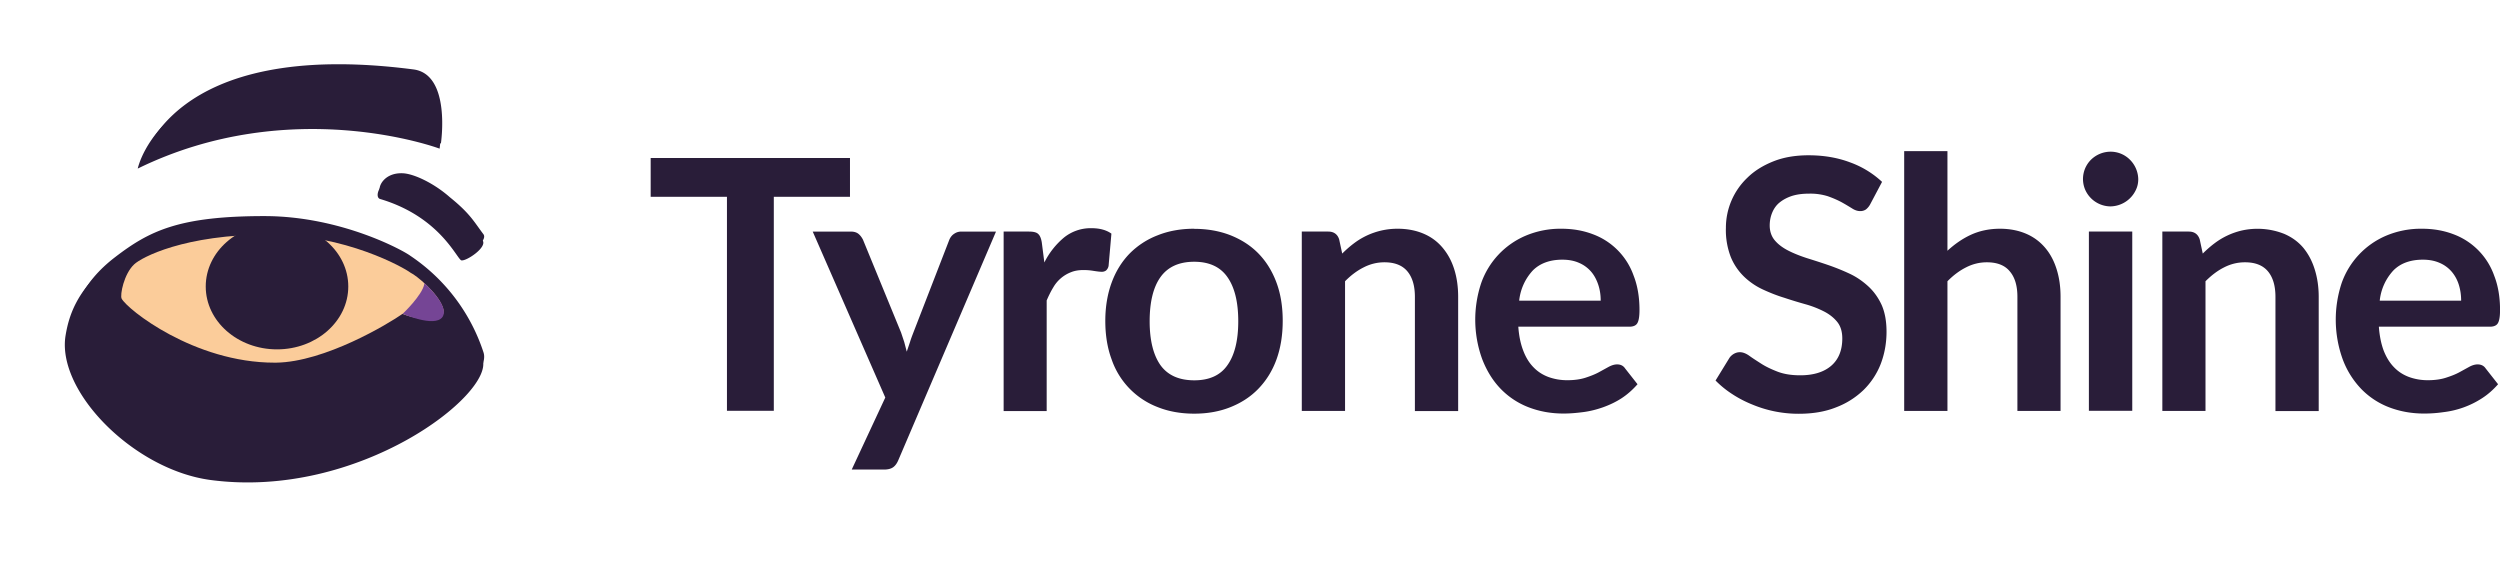 <svg xmlns="http://www.w3.org/2000/svg" width="229.416px" height="52.129px" viewBox="0 0 229.416 52.129">
	<g class="logo-text" fill="#291D39">
		<path d="M78.01 18.06h-7V37.7h-4.3V18.06h-7V14.5H78v3.55z"/>
		<path d="M91.4 21.25l-8.97 20.99c-.12.28-.27.49-.46.63s-.47.22-.86.22h-2.95l3.08-6.61-6.66-15.23h3.48c.31 0 .55.07.73.22s.3.33.4.52l3.5 8.53.29.87.23.88.3-.89c.09-.3.2-.58.31-.87l3.3-8.52c.1-.22.23-.4.43-.53.2-.14.42-.21.67-.21h3.18zM95.83 24.1a7.1 7.1 0 0 1 1.82-2.31 3.9 3.9 0 0 1 2.5-.85c.77 0 1.38.17 1.84.5l-.26 2.97a.77.77 0 0 1-.23.41.64.64 0 0 1-.41.12c-.16 0-.4-.03-.72-.08a5.58 5.58 0 0 0-.92-.08c-.44 0-.83.06-1.17.2a3.21 3.21 0 0 0-1.64 1.42c-.21.34-.4.73-.59 1.17v10.15H92.1V21.25h2.32c.41 0 .7.07.85.22.16.14.27.4.33.77l.24 1.87zM109.6 21c1.21 0 2.32.2 3.32.59 1 .4 1.86.95 2.57 1.68.71.73 1.26 1.62 1.65 2.67s.57 2.22.57 3.51c0 1.3-.19 2.48-.57 3.53s-.94 1.94-1.65 2.68-1.57 1.3-2.57 1.7c-1 .4-2.1.6-3.33.6s-2.35-.2-3.35-.6a7.18 7.18 0 0 1-4.23-4.38c-.39-1.05-.58-2.23-.58-3.53 0-1.3.2-2.47.58-3.51s.94-1.94 1.65-2.67a7.28 7.28 0 0 1 2.58-1.68c1-.4 2.12-.6 3.35-.6zm0 13.9c1.36 0 2.38-.45 3.03-1.38.66-.92 1-2.26 1-4.04s-.34-3.13-1-4.06c-.65-.93-1.67-1.4-3.04-1.4-1.39 0-2.42.47-3.09 1.4s-1 2.3-1 4.06.34 3.11 1 4.04c.67.92 1.7 1.38 3.1 1.38zM123.17 23.27c.33-.33.68-.64 1.05-.92a6.61 6.61 0 0 1 4.03-1.36c.9 0 1.7.16 2.4.46.7.3 1.27.73 1.74 1.29.46.55.82 1.2 1.06 1.97.24.76.36 1.6.36 2.53v10.48h-3.97V27.24c0-1.01-.23-1.79-.69-2.34-.46-.55-1.16-.83-2.1-.83-.68 0-1.32.16-1.92.47-.6.3-1.17.73-1.7 1.27v11.9h-3.97V21.25h2.43c.5 0 .85.24 1 .72l.28 1.3zM139.33 29.98c.06.84.21 1.57.45 2.19.23.61.54 1.12.93 1.52.38.4.84.7 1.37.9a5 5 0 0 0 1.76.3c.64 0 1.2-.08 1.66-.23.46-.15.87-.31 1.22-.5l.91-.5c.27-.14.52-.22.77-.22.33 0 .57.13.73.37l1.14 1.45c-.44.5-.93.94-1.47 1.29s-1.12.62-1.71.83c-.6.21-1.2.36-1.82.44s-1.2.13-1.79.13c-1.14 0-2.2-.19-3.19-.57a7.13 7.13 0 0 1-2.56-1.68c-.73-.75-1.3-1.67-1.72-2.76a10.6 10.6 0 0 1-.08-6.98 7.38 7.38 0 0 1 4.05-4.32 8.19 8.19 0 0 1 3.31-.65c1.04 0 2 .17 2.87.5a6.27 6.27 0 0 1 3.75 3.8c.36.92.54 1.97.54 3.16 0 .6-.07 1-.2 1.21-.12.21-.37.32-.73.32h-10.2zm7.56-2.4c0-.5-.07-.99-.22-1.44s-.36-.86-.65-1.2a3.02 3.02 0 0 0-1.1-.81c-.44-.2-.96-.3-1.55-.3-1.14 0-2.04.33-2.7.98a4.8 4.8 0 0 0-1.26 2.78h7.48zM171.63 18.73a1.5 1.5 0 0 1-.4.49.9.9 0 0 1-.55.15c-.22 0-.47-.08-.73-.25-.26-.16-.57-.35-.93-.55-.37-.2-.8-.39-1.28-.56a5.35 5.35 0 0 0-1.73-.24c-.6 0-1.12.07-1.57.21-.45.15-.82.35-1.13.6s-.53.57-.68.93c-.15.36-.23.75-.23 1.18 0 .54.16 1 .46 1.36s.71.67 1.21.93 1.08.49 1.72.7c.64.2 1.3.41 1.97.64s1.34.5 1.98.8c.64.3 1.21.7 1.71 1.16.5.46.91 1.03 1.22 1.7.3.68.45 1.5.45 2.46 0 1.05-.18 2.03-.53 2.95a6.82 6.82 0 0 1-1.57 2.39 7.42 7.42 0 0 1-2.53 1.6c-1 .4-2.14.59-3.42.59a11 11 0 0 1-4.25-.84c-.65-.26-1.27-.58-1.85-.96a8.96 8.96 0 0 1-1.54-1.25l1.27-2.07c.1-.15.24-.28.41-.38.18-.1.36-.15.55-.15.27 0 .56.11.87.33.3.22.68.46 1.1.73s.93.51 1.5.73c.58.22 1.26.33 2.07.33 1.23 0 2.18-.3 2.85-.88s1.01-1.42 1.01-2.5c0-.62-.15-1.12-.45-1.5s-.71-.71-1.21-.97a9.12 9.12 0 0 0-1.72-.67c-.64-.18-1.3-.38-1.96-.6-.66-.2-1.31-.46-1.96-.76a6.3 6.3 0 0 1-1.71-1.17 5.3 5.3 0 0 1-1.22-1.8 6.84 6.84 0 0 1-.45-2.68 6.34 6.34 0 0 1 1.97-4.6c.64-.63 1.43-1.12 2.38-1.5s2.02-.56 3.24-.56c1.37 0 2.63.21 3.78.64a8.55 8.55 0 0 1 2.96 1.8l-1.08 2.04zM178.7 23.02c.65-.6 1.36-1.1 2.13-1.46s1.67-.57 2.7-.57c.9 0 1.7.16 2.4.46.7.3 1.27.73 1.74 1.28s.82 1.21 1.06 1.98c.24.76.36 1.6.36 2.52v10.48h-3.96V27.23c0-1-.23-1.78-.7-2.33-.45-.55-1.15-.83-2.1-.83-.68 0-1.32.16-1.92.47-.6.3-1.17.73-1.7 1.27v11.9h-3.97V13.87h3.97v9.15zM196.22 16.45c0 .34-.07.67-.21.96a2.62 2.62 0 0 1-2.36 1.53 2.56 2.56 0 0 1-2.3-1.53 2.5 2.5 0 0 1 .54-2.76 2.58 2.58 0 0 1 1.76-.73 2.5 2.5 0 0 1 1.8.73 2.59 2.59 0 0 1 .77 1.8zm-.55 4.8V37.7h-3.98V21.25h3.98zM202.14 23.27c.33-.33.68-.64 1.05-.92a6.67 6.67 0 0 1 2.5-1.19 6.65 6.65 0 0 1 3.92.3c.7.3 1.28.72 1.75 1.27.46.56.81 1.21 1.05 1.98.24.76.37 1.6.37 2.53v10.48h-3.97V27.24c0-1.01-.23-1.79-.69-2.34-.46-.55-1.16-.83-2.1-.83-.69 0-1.33.16-1.93.47-.6.3-1.16.73-1.7 1.27v11.9h-3.96V21.25h2.42c.52 0 .85.24 1.01.72l.28 1.3zM218.3 29.98c.06.84.21 1.57.44 2.19.24.61.55 1.12.94 1.52.38.4.84.7 1.37.9a5 5 0 0 0 1.75.3c.65 0 1.2-.08 1.66-.23.47-.15.88-.31 1.23-.5l.91-.5c.26-.14.52-.22.76-.22.33 0 .58.13.74.37l1.14 1.45c-.44.5-.93.94-1.48 1.29a8.26 8.26 0 0 1-3.52 1.27c-.61.09-1.21.13-1.79.13-1.14 0-2.2-.19-3.2-.57a7.11 7.11 0 0 1-2.56-1.68 7.9 7.9 0 0 1-1.72-2.76 10.71 10.71 0 0 1-.08-6.98 7.4 7.4 0 0 1 4.05-4.32 8.2 8.2 0 0 1 3.32-.65c1.04 0 2 .17 2.87.5a6.28 6.28 0 0 1 3.75 3.8c.36.92.54 1.97.54 3.16 0 .6-.07 1-.2 1.21-.12.21-.37.32-.73.32h-10.2zm7.55-2.4c0-.5-.07-.99-.21-1.44s-.36-.86-.65-1.2a3.01 3.01 0 0 0-1.1-.81c-.45-.2-.96-.3-1.55-.3-1.15 0-2.05.33-2.7.98a4.8 4.8 0 0 0-1.26 2.78h7.47z"/>
	</g>
	<path fill="#291D39" d="M44.3 33.01a17.19 17.19 0 0 0-6.8-8.96c-.6-.46-6.4-3.68-13.52-3.68-7.92 0-10.67 1.38-13.83 3.8-3.19 2.44-3.86 4.99-4.13 6.6-.86 5.13 6.26 12.35 13.32 13.28 13.61 1.8 25.99-7.9 24.95-11.04zM42.35 23.9c-.42-.1-1.94-4-7.47-5.64-.59-.17-.04-1.95 1.93-1.86 1.06.05 2.93.96 4.36 2.21 1.9 1.54 2.26 2.31 3.11 3.44.48.63-1.5 1.94-1.93 1.84zM40.34 13.64s-13.58-5.08-27.7 1.83c0 0 2.37-11.65 25.15-8.7 3.52.45 2.55 6.87 2.55 6.87z"/>
	<path fill="#FBCC9A" d="M40.52 28.84c-.48-1.37-2.47-2.99-2.98-3.21-.61-.47-6-3.55-13.12-3.55-7.92 0-11.84 2.13-12.5 2.75-.97.9-1.34 2.87-1.18 3.19.5.98 6.72 5.93 14.18 5.93h.15c4.52-.05 10.41-3.6 11.72-4.51.64.29 2.06.56 2.87.56.45 0 .68-.19.79-.35.1-.15.2-.42.07-.8z"/>
	<path fill="#754595" d="M36.8 29.44s1.82-1.72 2-2.77v-.09s2.46 2.15 1.66 3.17c-.74.96-3.67-.31-3.67-.31z"/>
	<path fill="transparent" d="M0 0h52.13v52.13H0z"/>
	<path fill="#291D39" d="M44.37 32.34a17.01 17.01 0 0 0-6.72-8.87c-.6-.46-6.34-3.64-13.39-3.64-7.84 0-10.56 1.36-13.7 3.77-3.15 2.41-3.81 4.93-4.08 6.53-.85 5.07 6.2 12.22 13.2 13.15 13.46 1.78 25.72-7.83 24.69-10.94zM42.45 23.32c-.42-.1-1.93-3.96-7.4-5.58-.58-.17-.04-1.93 1.92-1.84 1.05.05 2.9.95 4.3 2.19 1.89 1.52 2.24 2.28 3.09 3.4.47.63-1.5 1.92-1.91 1.83zM40.46 13.17s-13.44-5.03-27.42 1.8c0 0 2.34-11.52 24.89-8.6 3.49.44 2.53 6.8 2.53 6.8z"/>
	<path fill="#FBCC9A" d="M40.64 28.22c-.48-1.36-2.45-2.96-2.96-3.19-.6-.46-5.94-3.51-12.98-3.51-7.84 0-11.72 2.11-12.38 2.73-.96.89-1.32 2.83-1.16 3.15.5.98 6.65 5.88 14.03 5.88h.15c4.47-.06 10.31-3.57 11.6-4.48.63.29 2.04.56 2.84.56.45 0 .67-.18.79-.34.1-.15.2-.42.07-.8z"/>
	<path fill="#754595" d="M36.95 28.8s1.8-1.7 1.99-2.74v-.08s2.42 2.13 1.64 3.14c-.73.94-3.63-.32-3.63-.32z"/>
	<ellipse fill="#291D39" cx="25.42" cy="26.29" rx="6.54" ry="5.77"/>
</svg>